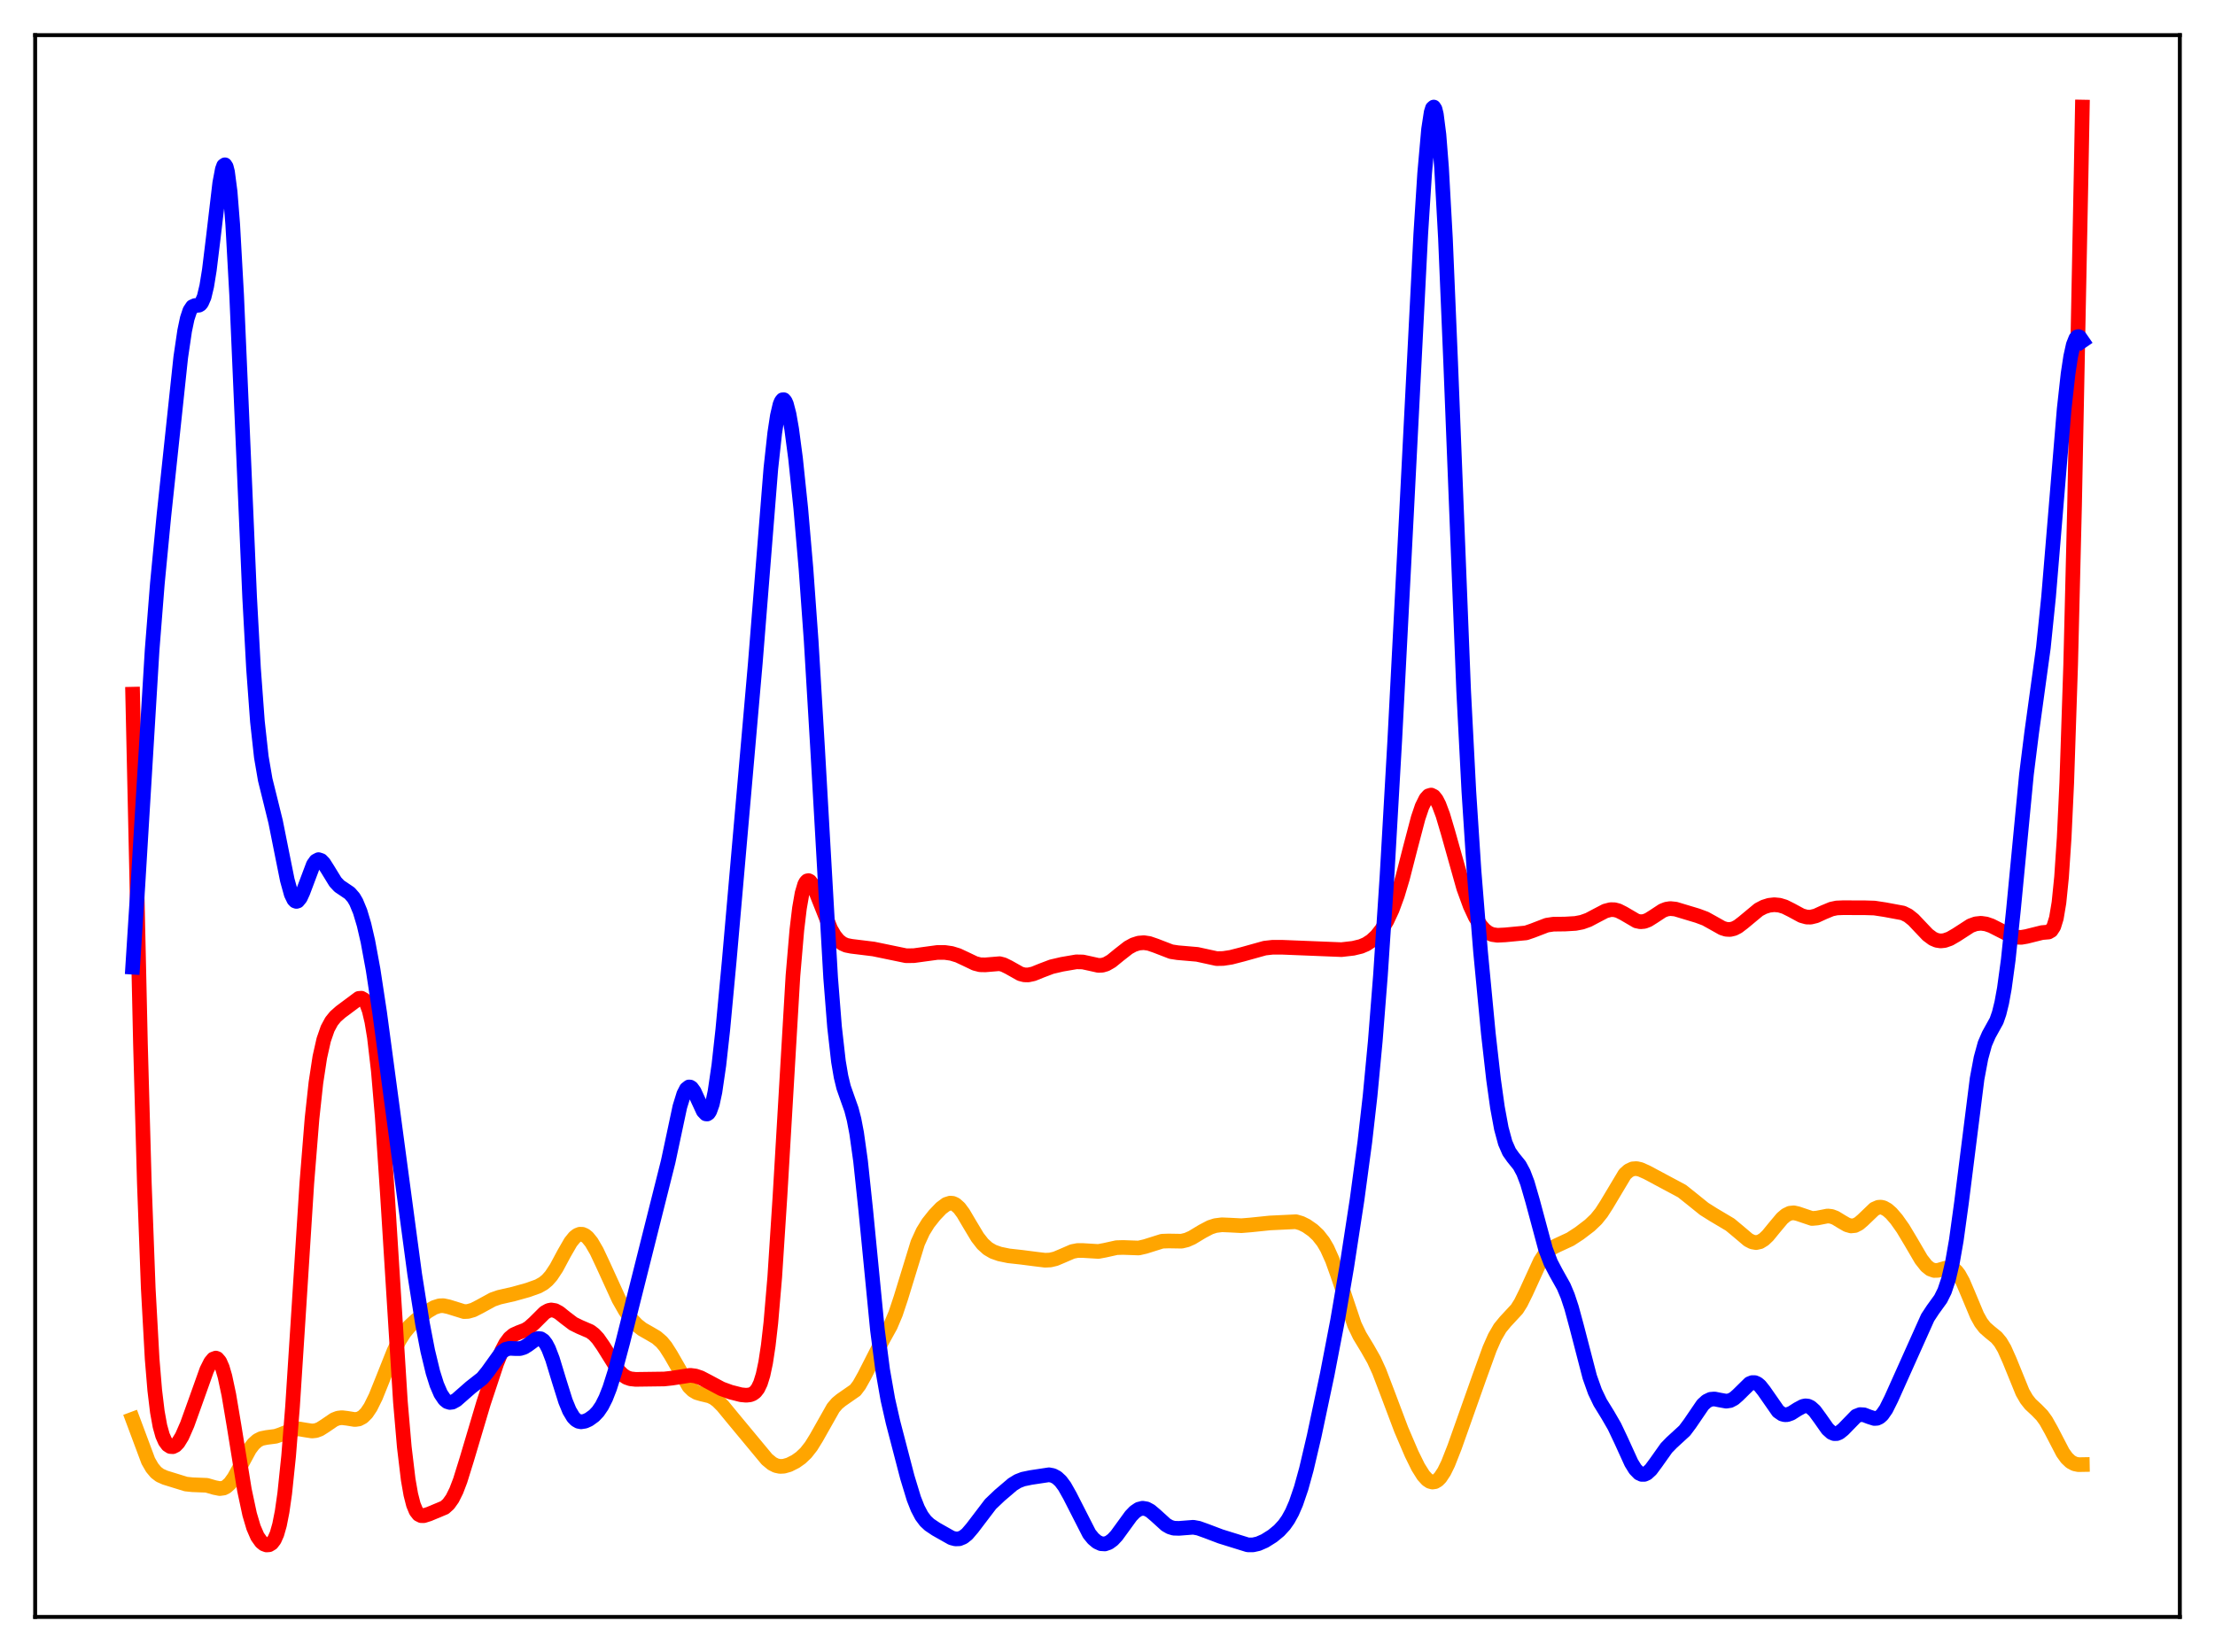 <?xml version="1.0" encoding="utf-8" standalone="no"?>
<!DOCTYPE svg PUBLIC "-//W3C//DTD SVG 1.1//EN"
  "http://www.w3.org/Graphics/SVG/1.1/DTD/svg11.dtd">
<svg xmlns:xlink="http://www.w3.org/1999/xlink" width="453.6pt" height="338.4pt" viewBox="0 0 453.6 338.4" xmlns="http://www.w3.org/2000/svg" version="1.1">
 <defs>
  <style type="text/css">*{stroke-linejoin: round; stroke-linecap: butt}</style>
 </defs>
 <g id="figure_1">
  <g id="patch_1">
   <path d="M 0 338.4 
L 453.6 338.4 
L 453.6 0 
L 0 0 
z
" style="fill: #ffffff"/>
  </g>
  <g id="axes_1">
   <g id="patch_2">
    <path d="M 7.2 331.2 
L 446.4 331.2 
L 446.4 7.2 
L 7.2 7.2 
z
" style="fill: #ffffff"/>
   </g>
   <g id="matplotlib.axis_1"/>
   <g id="matplotlib.axis_2"/>
   <g id="line2d_1">
    <path d="M 27.164 290.695 
L 30.358 299.25 
L 31.156 300.636 
L 31.955 301.593 
L 32.753 302.199 
L 33.818 302.67 
L 38.077 303.986 
L 39.408 304.124 
L 42.336 304.239 
L 43.933 304.7 
L 44.998 304.912 
L 45.796 304.804 
L 46.329 304.54 
L 47.127 303.814 
L 47.926 302.703 
L 48.991 300.781 
L 51.12 296.837 
L 51.919 295.779 
L 52.717 295.063 
L 53.516 294.657 
L 54.58 294.443 
L 56.444 294.201 
L 57.508 293.842 
L 60.17 292.763 
L 61.235 292.689 
L 62.566 292.916 
L 63.897 293.119 
L 64.695 293.035 
L 65.494 292.737 
L 66.559 292.061 
L 68.422 290.787 
L 69.22 290.48 
L 70.019 290.384 
L 71.084 290.514 
L 72.681 290.771 
L 73.479 290.656 
L 74.278 290.235 
L 75.076 289.439 
L 75.875 288.246 
L 76.94 286.093 
L 78.271 282.788 
L 80.666 276.77 
L 81.731 274.629 
L 82.796 272.947 
L 83.86 271.668 
L 85.191 270.439 
L 87.587 268.601 
L 88.918 267.812 
L 89.983 267.475 
L 90.781 267.442 
L 91.846 267.667 
L 95.04 268.661 
L 95.839 268.625 
L 96.903 268.322 
L 98.234 267.642 
L 100.896 266.185 
L 102.227 265.724 
L 105.155 265.057 
L 108.083 264.241 
L 110.212 263.48 
L 111.277 262.881 
L 112.076 262.221 
L 112.874 261.317 
L 113.939 259.707 
L 115.536 256.726 
L 116.867 254.42 
L 117.665 253.435 
L 118.198 253.016 
L 118.73 252.809 
L 119.263 252.819 
L 119.795 253.044 
L 120.327 253.472 
L 121.126 254.458 
L 122.191 256.292 
L 123.521 259.124 
L 126.716 266.117 
L 128.047 268.456 
L 129.377 270.303 
L 130.442 271.424 
L 131.507 272.259 
L 133.104 273.168 
L 134.435 273.951 
L 135.5 274.873 
L 136.298 275.837 
L 137.363 277.511 
L 141.089 284.004 
L 141.888 284.782 
L 142.687 285.256 
L 143.751 285.565 
L 145.348 285.941 
L 146.147 286.328 
L 146.945 286.918 
L 148.01 287.989 
L 150.14 290.582 
L 157.06 298.92 
L 158.125 299.8 
L 158.924 300.201 
L 159.722 300.371 
L 160.521 300.333 
L 161.585 300.03 
L 162.916 299.358 
L 163.981 298.605 
L 165.046 297.592 
L 166.111 296.235 
L 167.175 294.513 
L 170.636 288.387 
L 171.434 287.459 
L 172.233 286.796 
L 175.161 284.758 
L 175.959 283.699 
L 177.024 281.804 
L 180.751 274.477 
L 182.348 271.59 
L 183.412 269.071 
L 184.477 265.87 
L 187.937 254.597 
L 189.002 252.267 
L 190.067 250.543 
L 191.398 248.868 
L 192.729 247.476 
L 193.793 246.684 
L 194.592 246.434 
L 195.124 246.484 
L 195.657 246.725 
L 196.455 247.439 
L 197.254 248.516 
L 198.585 250.775 
L 200.182 253.434 
L 201.247 254.8 
L 202.311 255.762 
L 203.376 256.385 
L 204.707 256.857 
L 206.57 257.241 
L 209.232 257.537 
L 212.16 257.915 
L 214.023 258.139 
L 215.088 258.088 
L 216.153 257.835 
L 217.484 257.274 
L 219.613 256.351 
L 220.678 256.143 
L 221.743 256.146 
L 224.937 256.34 
L 226.268 256.092 
L 228.663 255.561 
L 229.994 255.522 
L 233.188 255.635 
L 234.519 255.33 
L 237.98 254.241 
L 239.311 254.195 
L 241.972 254.238 
L 243.037 253.982 
L 244.102 253.511 
L 246.231 252.226 
L 247.828 251.387 
L 248.893 251.042 
L 250.224 250.875 
L 251.821 250.941 
L 254.217 251.064 
L 256.08 250.913 
L 260.073 250.501 
L 265.396 250.248 
L 266.461 250.559 
L 267.526 251.084 
L 268.857 252.013 
L 269.921 253.011 
L 270.986 254.368 
L 271.785 255.728 
L 272.849 258.1 
L 273.914 261.084 
L 277.375 271.372 
L 278.439 273.584 
L 280.036 276.221 
L 281.367 278.563 
L 282.432 280.892 
L 284.029 285.067 
L 286.957 292.837 
L 289.087 297.807 
L 290.417 300.507 
L 291.482 302.209 
L 292.281 303.085 
L 292.813 303.434 
L 293.345 303.576 
L 293.878 303.496 
L 294.41 303.187 
L 294.943 302.651 
L 295.741 301.441 
L 296.54 299.806 
L 297.871 296.423 
L 302.928 282.146 
L 305.057 276.267 
L 306.122 273.855 
L 307.187 272.029 
L 308.252 270.733 
L 310.647 268.147 
L 311.446 266.873 
L 312.511 264.72 
L 315.439 258.315 
L 316.237 257.098 
L 317.036 256.214 
L 317.834 255.608 
L 318.899 255.069 
L 321.561 253.839 
L 323.424 252.626 
L 325.553 251.003 
L 326.884 249.732 
L 327.949 248.409 
L 329.014 246.752 
L 332.74 240.514 
L 333.539 239.793 
L 334.337 239.422 
L 335.136 239.364 
L 335.935 239.544 
L 337.265 240.138 
L 344.452 243.983 
L 346.316 245.467 
L 348.977 247.614 
L 350.841 248.789 
L 354.301 250.846 
L 355.898 252.174 
L 358.028 253.977 
L 358.826 254.389 
L 359.625 254.529 
L 360.423 254.353 
L 361.222 253.863 
L 362.02 253.105 
L 363.351 251.478 
L 364.948 249.568 
L 365.747 248.893 
L 366.545 248.507 
L 367.344 248.425 
L 368.143 248.6 
L 371.071 249.587 
L 372.135 249.493 
L 374.265 249.074 
L 375.063 249.161 
L 375.862 249.46 
L 377.193 250.274 
L 378.257 250.887 
L 379.056 251.113 
L 379.855 251.033 
L 380.653 250.625 
L 381.452 249.944 
L 383.847 247.647 
L 384.646 247.296 
L 385.178 247.257 
L 385.711 247.376 
L 386.509 247.822 
L 387.308 248.528 
L 388.372 249.761 
L 389.703 251.643 
L 391.3 254.309 
L 393.43 257.95 
L 394.495 259.305 
L 395.293 259.945 
L 396.092 260.232 
L 396.89 260.21 
L 398.221 259.816 
L 399.02 259.658 
L 399.552 259.708 
L 400.084 259.941 
L 400.617 260.392 
L 401.149 261.076 
L 401.948 262.519 
L 403.012 265.009 
L 404.876 269.467 
L 405.674 270.901 
L 406.473 271.941 
L 407.537 272.875 
L 408.868 273.956 
L 409.667 274.919 
L 410.465 276.272 
L 411.53 278.662 
L 414.192 285.202 
L 414.991 286.586 
L 415.789 287.603 
L 417.12 288.845 
L 418.185 289.938 
L 418.983 291.045 
L 420.048 292.943 
L 422.444 297.553 
L 423.242 298.659 
L 424.041 299.416 
L 424.839 299.845 
L 425.638 300.01 
L 426.436 299.996 
L 426.436 299.996 
" clip-path="url(#p684e94d375)" style="fill: none; stroke: #ffa500; stroke-width: 3; stroke-linecap: square"/>
   </g>
   <g id="line2d_2">
    <path d="M 27.164 142.19 
L 28.761 213.759 
L 29.559 242.394 
L 30.358 263.865 
L 31.156 278.352 
L 31.689 284.761 
L 32.221 289.178 
L 32.753 292.122 
L 33.286 294.032 
L 33.818 295.238 
L 34.351 295.954 
L 34.883 296.298 
L 35.415 296.328 
L 35.948 296.063 
L 36.48 295.512 
L 37.279 294.206 
L 38.343 291.778 
L 39.94 287.334 
L 42.336 280.617 
L 43.135 279.021 
L 43.667 278.376 
L 44.199 278.18 
L 44.465 278.276 
L 44.998 278.898 
L 45.53 280.122 
L 46.063 281.943 
L 46.861 285.688 
L 47.926 292.027 
L 50.055 305.193 
L 51.12 310.181 
L 51.919 312.879 
L 52.717 314.724 
L 53.516 315.846 
L 54.048 316.269 
L 54.58 316.463 
L 55.113 316.422 
L 55.645 316.102 
L 56.177 315.41 
L 56.71 314.214 
L 57.242 312.345 
L 57.775 309.63 
L 58.307 305.91 
L 59.105 298.249 
L 59.904 288.138 
L 61.235 267.465 
L 62.832 242.375 
L 63.897 229.127 
L 64.695 221.781 
L 65.494 216.533 
L 66.292 212.991 
L 67.091 210.689 
L 67.889 209.209 
L 68.688 208.223 
L 69.753 207.282 
L 73.479 204.505 
L 74.012 204.465 
L 74.544 204.766 
L 75.076 205.554 
L 75.609 206.992 
L 76.141 209.244 
L 76.673 212.459 
L 77.472 219.324 
L 78.271 228.716 
L 79.335 244.586 
L 81.997 287.13 
L 82.796 296.408 
L 83.594 303.073 
L 84.127 306.124 
L 84.659 308.207 
L 85.191 309.499 
L 85.724 310.19 
L 86.256 310.459 
L 86.788 310.465 
L 87.853 310.128 
L 91.047 308.795 
L 91.846 308.078 
L 92.644 306.956 
L 93.443 305.349 
L 94.241 303.259 
L 95.572 298.98 
L 99.033 287.349 
L 101.695 279.329 
L 102.759 276.687 
L 103.558 275.163 
L 104.356 274.088 
L 105.155 273.421 
L 106.22 272.942 
L 107.551 272.438 
L 108.349 271.946 
L 109.414 270.991 
L 111.543 268.87 
L 112.342 268.427 
L 112.874 268.32 
L 113.673 268.45 
L 114.471 268.876 
L 115.802 269.943 
L 117.399 271.153 
L 118.73 271.805 
L 120.86 272.723 
L 121.658 273.327 
L 122.457 274.182 
L 123.521 275.71 
L 126.716 280.827 
L 127.514 281.631 
L 128.313 282.151 
L 129.111 282.427 
L 130.176 282.542 
L 136.032 282.462 
L 137.629 282.286 
L 141.356 281.711 
L 142.42 281.851 
L 143.485 282.209 
L 145.082 283.041 
L 147.744 284.467 
L 149.607 285.148 
L 151.737 285.689 
L 152.801 285.793 
L 153.6 285.705 
L 154.132 285.503 
L 154.665 285.113 
L 155.197 284.432 
L 155.729 283.324 
L 156.262 281.614 
L 156.794 279.105 
L 157.327 275.599 
L 157.859 270.936 
L 158.657 261.59 
L 159.722 245.132 
L 162.384 199.864 
L 163.183 190.501 
L 163.715 186.043 
L 164.247 182.981 
L 164.78 181.176 
L 165.046 180.684 
L 165.312 180.427 
L 165.578 180.377 
L 165.844 180.505 
L 166.377 181.188 
L 167.175 182.917 
L 170.103 190.278 
L 170.902 191.656 
L 171.7 192.638 
L 172.499 193.267 
L 173.297 193.623 
L 174.362 193.834 
L 178.887 194.388 
L 185.542 195.764 
L 187.139 195.751 
L 189.268 195.459 
L 191.93 195.098 
L 193.527 195.1 
L 194.858 195.294 
L 196.189 195.701 
L 197.786 196.448 
L 199.649 197.34 
L 200.714 197.615 
L 201.779 197.637 
L 204.707 197.394 
L 205.505 197.602 
L 206.57 198.126 
L 208.966 199.474 
L 209.764 199.682 
L 210.563 199.702 
L 211.628 199.473 
L 213.225 198.824 
L 215.354 198.018 
L 217.484 197.52 
L 220.412 197.018 
L 221.743 197.044 
L 223.073 197.332 
L 224.937 197.747 
L 225.735 197.712 
L 226.534 197.478 
L 227.599 196.864 
L 229.196 195.561 
L 231.059 194.104 
L 232.124 193.519 
L 233.188 193.178 
L 234.253 193.091 
L 235.318 193.249 
L 236.649 193.704 
L 239.843 194.936 
L 241.174 195.142 
L 245.167 195.487 
L 249.159 196.356 
L 250.49 196.331 
L 252.087 196.088 
L 254.483 195.472 
L 259.008 194.21 
L 260.605 194.03 
L 262.735 194.037 
L 274.713 194.518 
L 277.108 194.243 
L 278.705 193.858 
L 279.77 193.403 
L 280.835 192.708 
L 281.9 191.715 
L 282.964 190.367 
L 284.029 188.597 
L 285.094 186.311 
L 286.159 183.41 
L 287.223 179.857 
L 288.82 173.626 
L 290.417 167.557 
L 291.216 165.196 
L 292.015 163.587 
L 292.547 163.008 
L 293.079 162.85 
L 293.612 163.114 
L 294.144 163.782 
L 294.676 164.817 
L 295.475 166.947 
L 296.54 170.537 
L 299.734 181.894 
L 301.065 185.548 
L 302.129 187.84 
L 303.194 189.557 
L 303.993 190.47 
L 304.791 191.077 
L 305.59 191.421 
L 306.655 191.574 
L 308.252 191.495 
L 312.511 191.088 
L 313.841 190.633 
L 316.769 189.508 
L 318.1 189.306 
L 320.496 189.276 
L 322.625 189.15 
L 323.956 188.895 
L 325.287 188.421 
L 326.884 187.577 
L 328.748 186.603 
L 329.812 186.327 
L 330.611 186.338 
L 331.409 186.547 
L 332.474 187.085 
L 335.136 188.641 
L 335.935 188.81 
L 336.733 188.737 
L 337.532 188.429 
L 338.596 187.761 
L 340.46 186.536 
L 341.258 186.225 
L 342.057 186.104 
L 343.121 186.213 
L 344.719 186.694 
L 347.647 187.575 
L 349.244 188.17 
L 350.841 189.056 
L 352.704 190.103 
L 353.503 190.352 
L 354.301 190.393 
L 355.1 190.203 
L 355.898 189.792 
L 356.963 188.981 
L 360.157 186.326 
L 361.222 185.769 
L 362.287 185.434 
L 363.351 185.315 
L 364.416 185.416 
L 365.481 185.74 
L 366.812 186.405 
L 368.941 187.556 
L 370.006 187.85 
L 370.804 187.861 
L 371.869 187.604 
L 373.466 186.872 
L 375.063 186.209 
L 376.128 185.982 
L 377.459 185.927 
L 381.984 185.944 
L 383.847 186 
L 385.977 186.324 
L 389.703 187.016 
L 390.768 187.543 
L 391.833 188.394 
L 393.164 189.802 
L 394.761 191.482 
L 395.825 192.274 
L 396.624 192.616 
L 397.423 192.736 
L 398.221 192.652 
L 399.286 192.28 
L 400.617 191.509 
L 403.545 189.616 
L 404.609 189.23 
L 405.674 189.115 
L 406.739 189.265 
L 407.804 189.633 
L 409.401 190.444 
L 411.796 191.666 
L 412.861 191.96 
L 413.926 192.005 
L 414.991 191.82 
L 418.185 191.026 
L 419.516 190.914 
L 420.048 190.608 
L 420.58 189.797 
L 421.113 188.07 
L 421.645 184.893 
L 422.177 179.632 
L 422.71 171.626 
L 423.242 160.28 
L 424.041 136.177 
L 424.839 103.613 
L 426.17 36.168 
L 426.436 21.927 
L 426.436 21.927 
" clip-path="url(#p684e94d375)" style="fill: none; stroke: #ff0000; stroke-width: 3; stroke-linecap: square"/>
   </g>
   <g id="line2d_3">
    <path d="M 27.164 198.114 
L 28.228 181.491 
L 31.156 133.079 
L 32.221 119.579 
L 33.552 105.737 
L 37.012 73.198 
L 37.811 67.768 
L 38.343 65.236 
L 38.876 63.623 
L 39.408 62.821 
L 39.94 62.586 
L 40.739 62.512 
L 41.005 62.356 
L 41.271 62.051 
L 41.804 60.831 
L 42.336 58.609 
L 42.868 55.326 
L 43.667 48.797 
L 44.998 37.496 
L 45.53 34.67 
L 45.796 33.94 
L 46.063 33.753 
L 46.329 34.162 
L 46.595 35.206 
L 47.127 39.281 
L 47.66 45.985 
L 48.458 60.395 
L 49.523 84.959 
L 51.12 122.274 
L 51.919 136.956 
L 52.717 147.793 
L 53.516 155.06 
L 54.314 159.713 
L 55.379 164.007 
L 56.444 168.328 
L 57.775 174.997 
L 58.839 180.278 
L 59.638 183.162 
L 60.17 184.268 
L 60.436 184.547 
L 60.703 184.643 
L 60.969 184.561 
L 61.501 183.916 
L 62.033 182.758 
L 64.163 177.099 
L 64.695 176.356 
L 65.228 176.08 
L 65.76 176.253 
L 66.292 176.799 
L 67.091 178.057 
L 68.688 180.661 
L 69.487 181.514 
L 70.551 182.231 
L 71.616 182.953 
L 72.415 183.871 
L 72.947 184.783 
L 73.745 186.711 
L 74.544 189.387 
L 75.343 192.845 
L 76.407 198.62 
L 77.738 207.377 
L 80.134 225.264 
L 84.925 261.032 
L 86.522 271.142 
L 87.587 276.679 
L 88.652 281.092 
L 89.45 283.626 
L 90.249 285.484 
L 91.047 286.67 
L 91.58 287.101 
L 92.112 287.269 
L 92.644 287.205 
L 93.443 286.771 
L 94.508 285.835 
L 96.371 284.202 
L 98.767 282.319 
L 99.831 281.02 
L 102.759 276.937 
L 103.558 276.384 
L 104.356 276.181 
L 105.421 276.232 
L 106.486 276.239 
L 107.284 275.997 
L 108.083 275.505 
L 109.68 274.339 
L 110.212 274.164 
L 110.745 274.225 
L 111.277 274.582 
L 111.809 275.269 
L 112.342 276.289 
L 113.14 278.376 
L 114.471 282.753 
L 115.802 286.996 
L 116.601 288.947 
L 117.399 290.281 
L 117.932 290.829 
L 118.464 291.135 
L 118.996 291.24 
L 119.795 291.114 
L 120.593 290.753 
L 121.658 289.983 
L 122.457 289.14 
L 123.255 287.969 
L 124.054 286.384 
L 124.852 284.345 
L 125.917 280.981 
L 127.514 275.02 
L 136.831 237.939 
L 139.226 226.69 
L 140.025 224.103 
L 140.557 223.062 
L 141.089 222.643 
L 141.356 222.666 
L 141.622 222.837 
L 142.154 223.564 
L 142.953 225.301 
L 144.017 227.602 
L 144.55 228.162 
L 144.816 228.189 
L 145.082 228.015 
L 145.348 227.622 
L 145.881 226.124 
L 146.413 223.646 
L 147.212 218.18 
L 148.01 210.983 
L 149.341 196.741 
L 154.665 135.954 
L 157.859 95.964 
L 158.657 88.684 
L 159.19 85.166 
L 159.722 82.88 
L 159.988 82.221 
L 160.255 81.889 
L 160.521 81.877 
L 160.787 82.18 
L 161.053 82.783 
L 161.585 84.827 
L 162.118 87.859 
L 162.916 93.903 
L 163.981 104.097 
L 165.046 116.424 
L 166.111 131.208 
L 167.441 153.466 
L 170.103 200.272 
L 170.902 210.356 
L 171.7 217.406 
L 172.233 220.55 
L 172.765 222.737 
L 173.564 225.011 
L 174.362 227.254 
L 174.895 229.31 
L 175.427 232.087 
L 176.225 237.79 
L 177.29 247.865 
L 179.686 272.391 
L 180.751 280.585 
L 181.815 286.654 
L 182.88 291.343 
L 185.808 302.583 
L 187.139 306.955 
L 187.937 308.98 
L 188.736 310.496 
L 189.535 311.565 
L 190.333 312.312 
L 191.664 313.205 
L 194.858 315.01 
L 195.657 315.223 
L 196.455 315.193 
L 197.254 314.865 
L 198.052 314.231 
L 199.117 312.985 
L 202.844 308.086 
L 204.707 306.313 
L 207.369 304.044 
L 208.433 303.392 
L 209.498 302.977 
L 211.095 302.647 
L 214.822 302.084 
L 215.62 302.237 
L 216.419 302.655 
L 217.217 303.392 
L 218.016 304.465 
L 219.081 306.355 
L 223.073 314.179 
L 223.872 315.16 
L 224.671 315.837 
L 225.469 316.202 
L 226.268 316.251 
L 227.066 315.978 
L 227.865 315.394 
L 228.663 314.536 
L 229.994 312.709 
L 231.591 310.511 
L 232.39 309.679 
L 233.188 309.14 
L 233.987 308.934 
L 234.785 309.065 
L 235.584 309.495 
L 236.649 310.396 
L 238.778 312.33 
L 239.577 312.787 
L 240.375 313.027 
L 241.44 313.06 
L 244.368 312.833 
L 245.433 313.029 
L 247.03 313.6 
L 249.958 314.71 
L 255.548 316.447 
L 256.612 316.441 
L 257.677 316.203 
L 259.008 315.623 
L 260.605 314.618 
L 261.936 313.523 
L 263.001 312.363 
L 263.799 311.224 
L 264.598 309.768 
L 265.396 307.925 
L 266.461 304.802 
L 267.526 300.946 
L 269.123 294.144 
L 271.785 281.561 
L 273.914 270.499 
L 275.777 259.593 
L 277.907 245.73 
L 279.504 233.865 
L 280.569 224.501 
L 281.633 213.291 
L 282.698 199.789 
L 284.029 179.626 
L 285.626 151.669 
L 288.022 105.388 
L 290.95 47.979 
L 291.748 35.499 
L 292.547 26.487 
L 293.079 23.015 
L 293.345 22.158 
L 293.612 21.927 
L 293.878 22.345 
L 294.144 23.425 
L 294.676 27.587 
L 295.209 34.349 
L 296.007 48.857 
L 297.072 74.19 
L 299.734 141.488 
L 300.799 162.101 
L 301.863 178.436 
L 303.194 194.932 
L 304.791 211.705 
L 305.856 221.117 
L 306.655 226.822 
L 307.453 231.143 
L 308.252 234.095 
L 309.05 235.927 
L 309.849 237.06 
L 311.18 238.709 
L 311.978 240.194 
L 312.777 242.29 
L 313.841 245.958 
L 316.503 255.856 
L 317.568 258.641 
L 318.633 260.676 
L 320.23 263.531 
L 321.028 265.434 
L 321.827 267.848 
L 322.892 271.779 
L 325.553 282.033 
L 326.618 285.037 
L 327.683 287.263 
L 329.28 289.86 
L 330.611 292.161 
L 331.942 294.967 
L 334.071 299.638 
L 334.87 300.936 
L 335.668 301.759 
L 336.201 302.004 
L 336.733 302.002 
L 337.265 301.765 
L 338.064 301.035 
L 339.129 299.596 
L 341.258 296.591 
L 342.323 295.496 
L 344.985 293.055 
L 346.049 291.631 
L 348.711 287.728 
L 349.51 287.001 
L 350.308 286.622 
L 351.107 286.556 
L 352.172 286.77 
L 353.503 287.009 
L 354.301 286.886 
L 355.1 286.466 
L 355.898 285.768 
L 358.294 283.411 
L 358.826 283.2 
L 359.359 283.203 
L 359.891 283.433 
L 360.423 283.88 
L 361.222 284.884 
L 364.15 289.09 
L 364.948 289.639 
L 365.481 289.787 
L 366.013 289.769 
L 366.812 289.485 
L 368.143 288.638 
L 369.207 288.07 
L 369.74 287.961 
L 370.272 288.021 
L 370.804 288.27 
L 371.603 288.993 
L 372.668 290.443 
L 374.265 292.714 
L 375.063 293.431 
L 375.596 293.652 
L 376.128 293.653 
L 376.66 293.442 
L 377.459 292.8 
L 380.121 290.066 
L 380.919 289.756 
L 381.718 289.803 
L 382.783 290.216 
L 383.847 290.554 
L 384.38 290.517 
L 384.912 290.27 
L 385.444 289.789 
L 386.243 288.64 
L 387.308 286.501 
L 394.761 269.878 
L 395.825 268.265 
L 397.423 266.051 
L 398.221 264.441 
L 399.02 262.061 
L 399.818 258.652 
L 400.617 254.093 
L 401.681 246.37 
L 404.876 220.974 
L 405.674 216.725 
L 406.473 213.81 
L 407.271 211.969 
L 408.868 209.083 
L 409.401 207.539 
L 409.933 205.37 
L 410.465 202.448 
L 411.264 196.569 
L 412.329 186.334 
L 414.991 158.596 
L 416.055 150.091 
L 418.451 132.671 
L 419.516 122.262 
L 420.847 106.259 
L 422.71 83.792 
L 423.508 76.577 
L 424.041 73.053 
L 424.573 70.637 
L 425.105 69.299 
L 425.372 69.005 
L 425.638 68.936 
L 425.904 69.07 
L 426.436 69.841 
L 426.436 69.841 
" clip-path="url(#p684e94d375)" style="fill: none; stroke: #0000ff; stroke-width: 3; stroke-linecap: square"/>
   </g>
   <g id="patch_3">
    <path d="M 7.2 331.2 
L 7.2 7.2 
" style="fill: none; stroke: #000000; stroke-width: 0.8; stroke-linejoin: miter; stroke-linecap: square"/>
   </g>
   <g id="patch_4">
    <path d="M 446.4 331.2 
L 446.4 7.2 
" style="fill: none; stroke: #000000; stroke-width: 0.8; stroke-linejoin: miter; stroke-linecap: square"/>
   </g>
   <g id="patch_5">
    <path d="M 7.2 331.2 
L 446.4 331.2 
" style="fill: none; stroke: #000000; stroke-width: 0.8; stroke-linejoin: miter; stroke-linecap: square"/>
   </g>
   <g id="patch_6">
    <path d="M 7.2 7.2 
L 446.4 7.2 
" style="fill: none; stroke: #000000; stroke-width: 0.8; stroke-linejoin: miter; stroke-linecap: square"/>
   </g>
  </g>
 </g>
 <defs>
  <clipPath id="p684e94d375">
   <rect x="7.2" y="7.2" width="439.2" height="324"/>
  </clipPath>
 </defs>
</svg>
